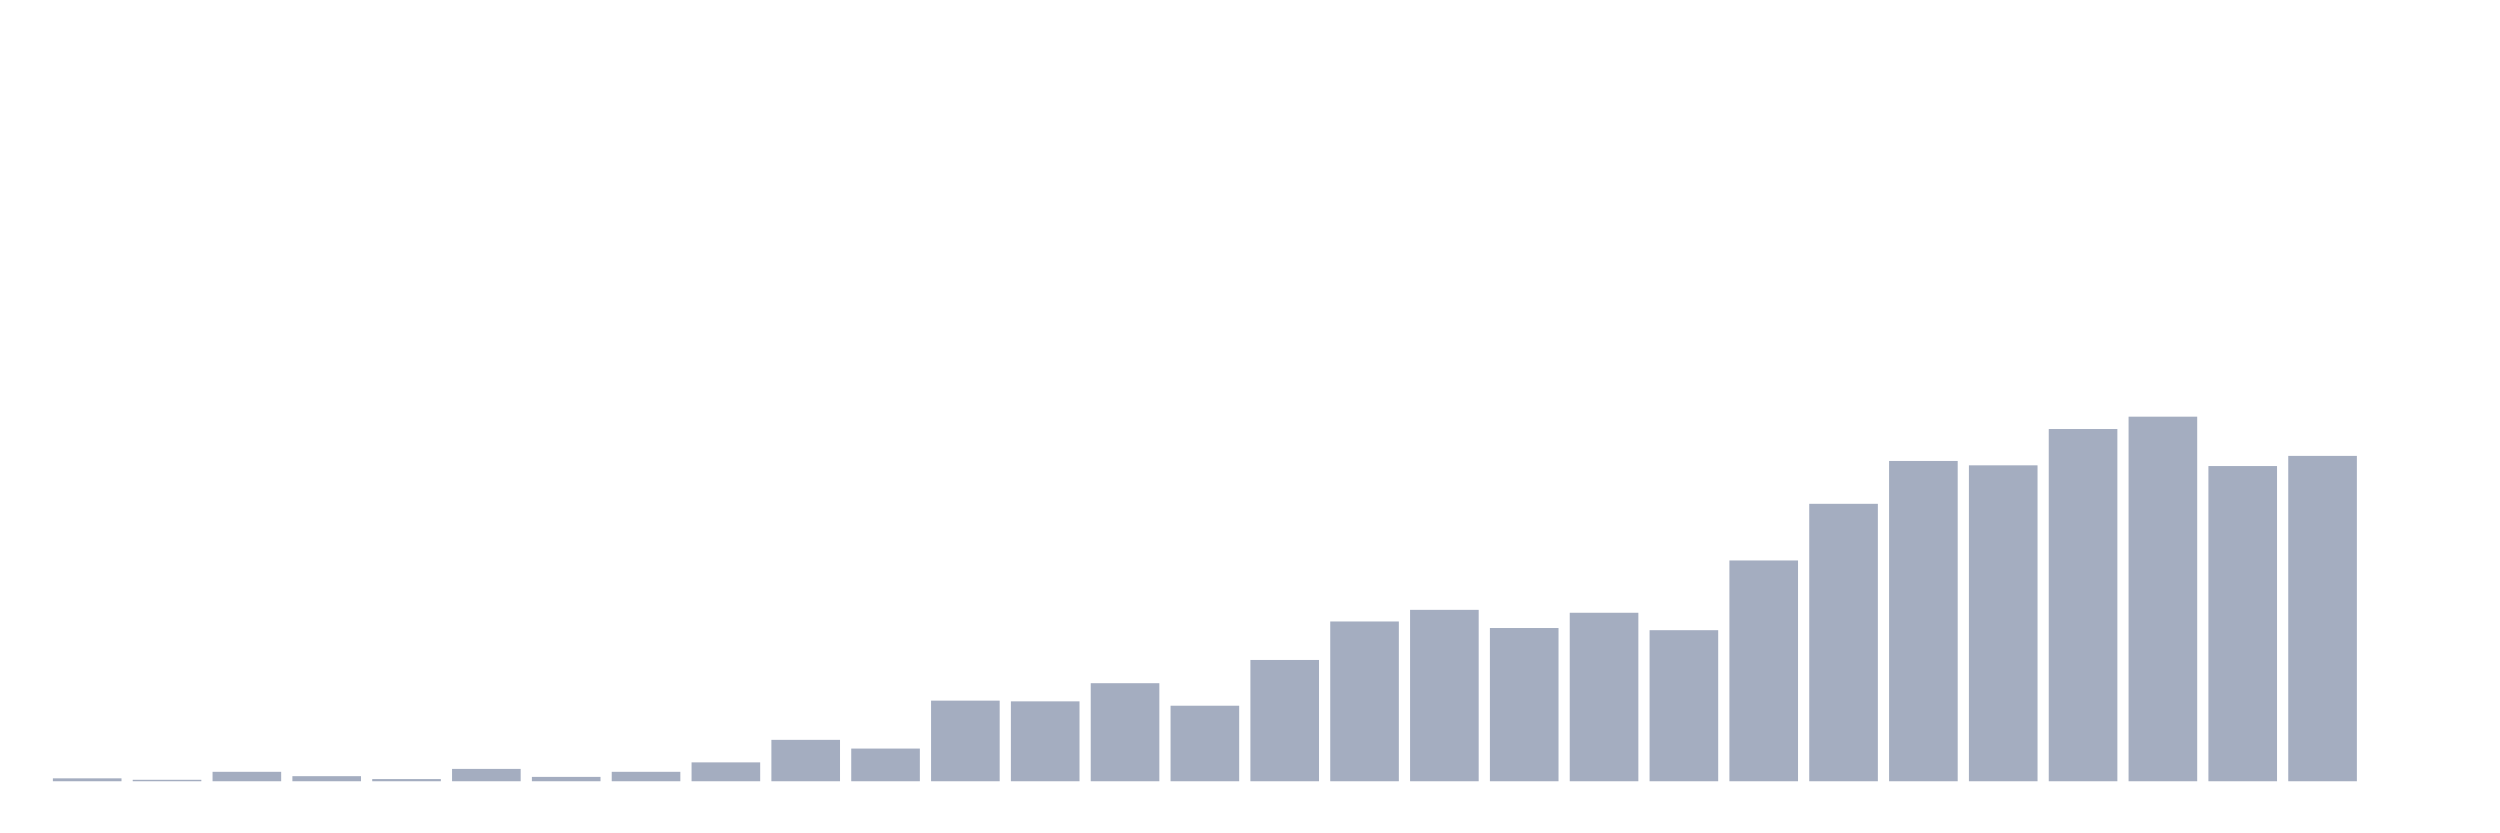 <svg xmlns="http://www.w3.org/2000/svg" viewBox="0 0 480 160"><g transform="translate(10,10)"><rect class="bar" x="0.153" width="13.175" y="139.442" height="0.558" fill="rgb(164,173,192)"></rect><rect class="bar" x="15.482" width="13.175" y="139.721" height="0.279" fill="rgb(164,173,192)"></rect><rect class="bar" x="30.81" width="13.175" y="138.187" height="1.813" fill="rgb(164,173,192)"></rect><rect class="bar" x="46.138" width="13.175" y="139.024" height="0.976" fill="rgb(164,173,192)"></rect><rect class="bar" x="61.466" width="13.175" y="139.582" height="0.418" fill="rgb(164,173,192)"></rect><rect class="bar" x="76.794" width="13.175" y="137.629" height="2.371" fill="rgb(164,173,192)"></rect><rect class="bar" x="92.123" width="13.175" y="139.163" height="0.837" fill="rgb(164,173,192)"></rect><rect class="bar" x="107.451" width="13.175" y="138.187" height="1.813" fill="rgb(164,173,192)"></rect><rect class="bar" x="122.779" width="13.175" y="136.375" height="3.625" fill="rgb(164,173,192)"></rect><rect class="bar" x="138.107" width="13.175" y="132.052" height="7.948" fill="rgb(164,173,192)"></rect><rect class="bar" x="153.436" width="13.175" y="133.725" height="6.275" fill="rgb(164,173,192)"></rect><rect class="bar" x="168.764" width="13.175" y="124.522" height="15.478" fill="rgb(164,173,192)"></rect><rect class="bar" x="184.092" width="13.175" y="124.661" height="15.339" fill="rgb(164,173,192)"></rect><rect class="bar" x="199.42" width="13.175" y="121.175" height="18.825" fill="rgb(164,173,192)"></rect><rect class="bar" x="214.748" width="13.175" y="125.498" height="14.502" fill="rgb(164,173,192)"></rect><rect class="bar" x="230.077" width="13.175" y="116.713" height="23.287" fill="rgb(164,173,192)"></rect><rect class="bar" x="245.405" width="13.175" y="109.323" height="30.677" fill="rgb(164,173,192)"></rect><rect class="bar" x="260.733" width="13.175" y="107.092" height="32.908" fill="rgb(164,173,192)"></rect><rect class="bar" x="276.061" width="13.175" y="110.578" height="29.422" fill="rgb(164,173,192)"></rect><rect class="bar" x="291.39" width="13.175" y="107.649" height="32.351" fill="rgb(164,173,192)"></rect><rect class="bar" x="306.718" width="13.175" y="110.996" height="29.004" fill="rgb(164,173,192)"></rect><rect class="bar" x="322.046" width="13.175" y="97.61" height="42.39" fill="rgb(164,173,192)"></rect><rect class="bar" x="337.374" width="13.175" y="86.733" height="53.267" fill="rgb(164,173,192)"></rect><rect class="bar" x="352.702" width="13.175" y="78.506" height="61.494" fill="rgb(164,173,192)"></rect><rect class="bar" x="368.031" width="13.175" y="79.343" height="60.657" fill="rgb(164,173,192)"></rect><rect class="bar" x="383.359" width="13.175" y="72.371" height="67.629" fill="rgb(164,173,192)"></rect><rect class="bar" x="398.687" width="13.175" y="70" height="70" fill="rgb(164,173,192)"></rect><rect class="bar" x="414.015" width="13.175" y="79.482" height="60.518" fill="rgb(164,173,192)"></rect><rect class="bar" x="429.344" width="13.175" y="77.53" height="62.47" fill="rgb(164,173,192)"></rect><rect class="bar" x="444.672" width="13.175" y="140" height="0" fill="rgb(164,173,192)"></rect></g></svg>